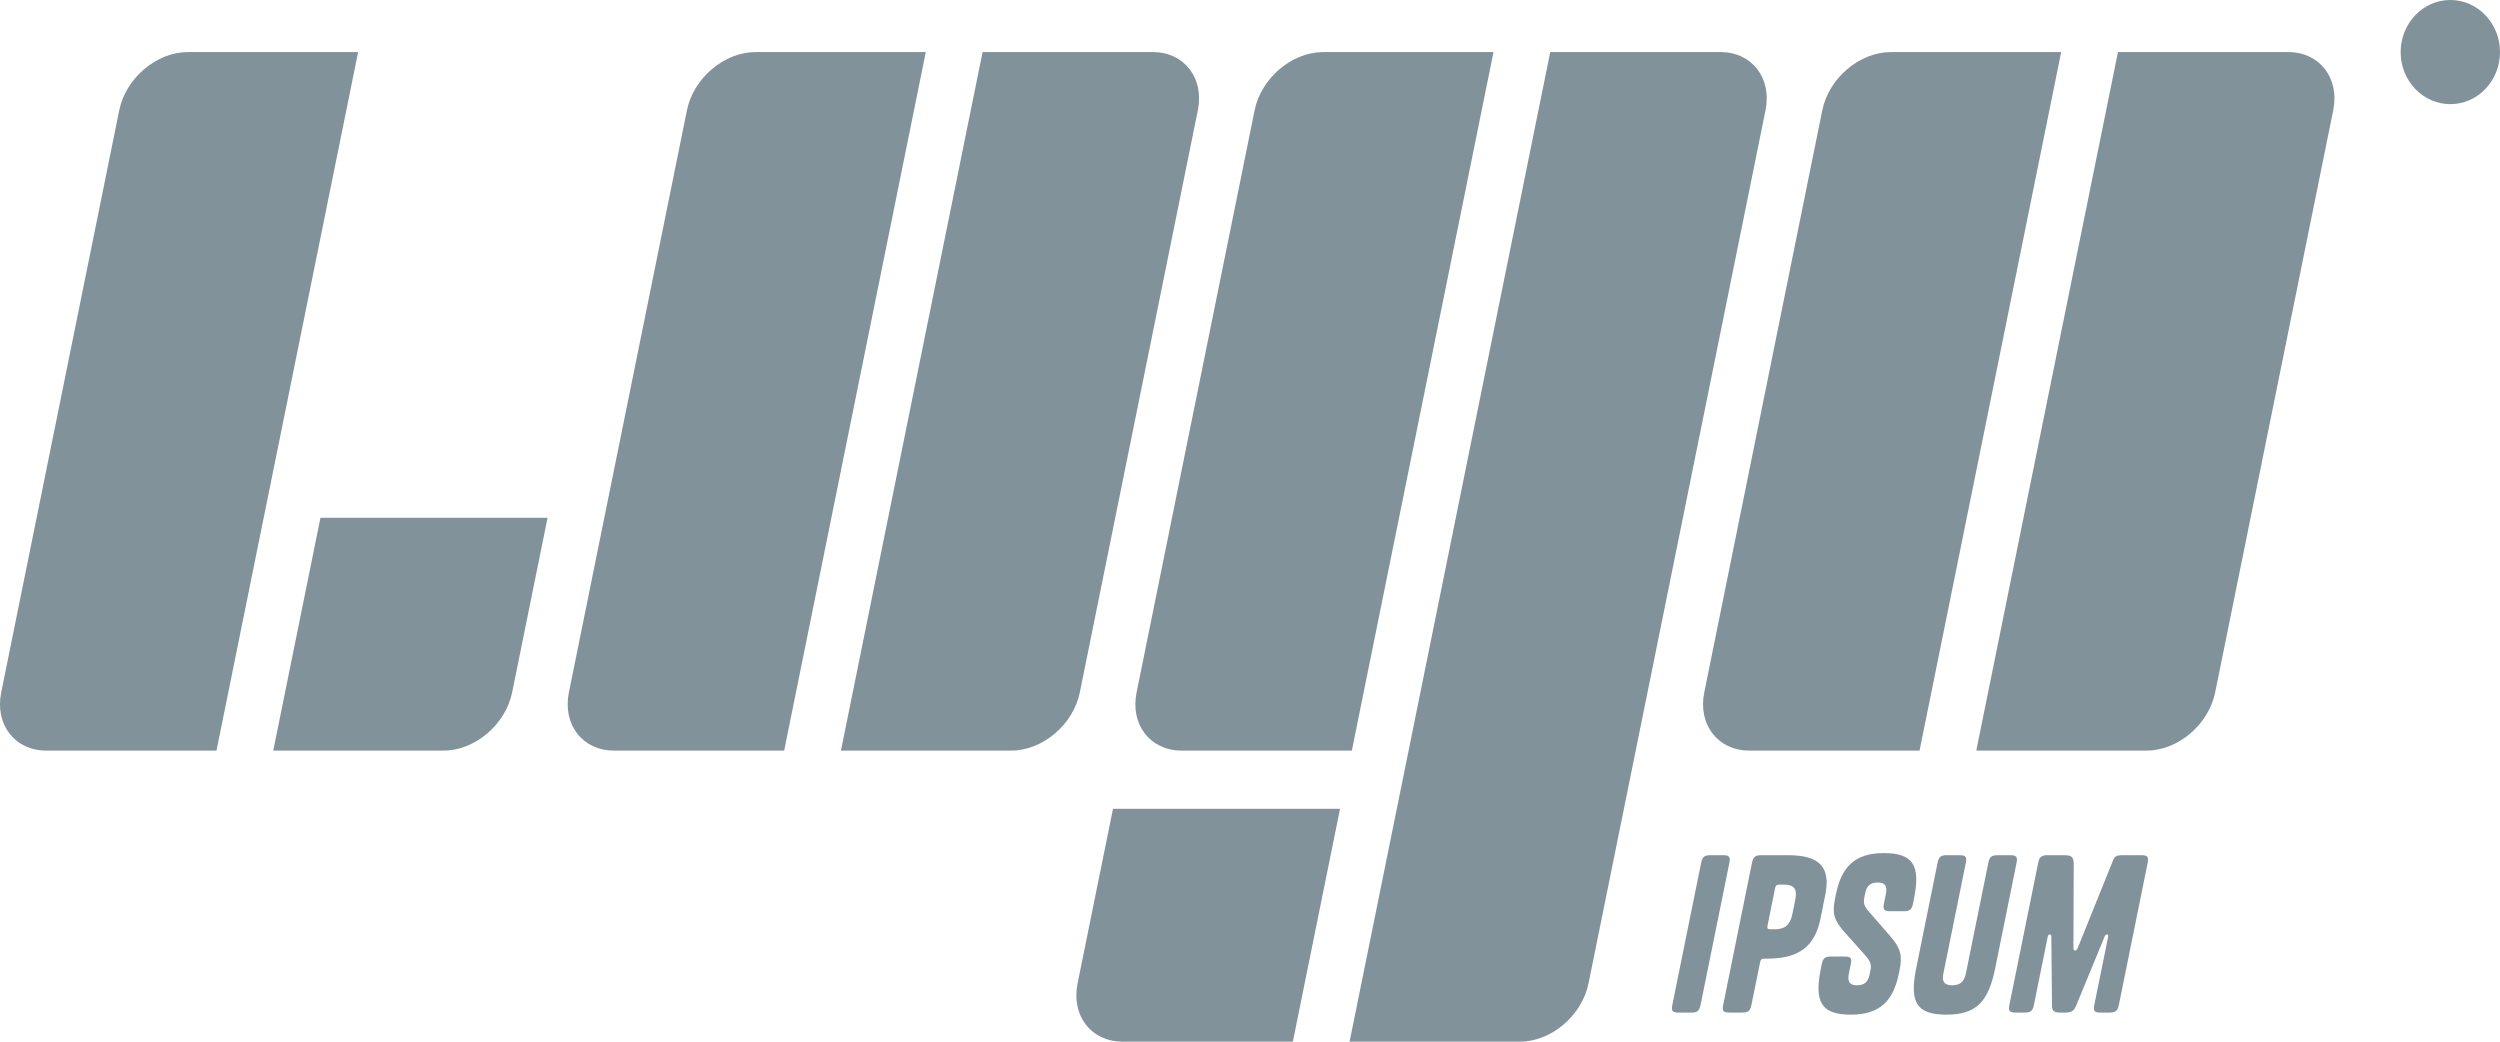 <svg width="72" height="30" viewBox="0 0 72 30" fill="none" xmlns="http://www.w3.org/2000/svg">
<g clip-path="url(#clip0_72_729)">
<path d="M3.434 3.176C3.622 2.251 4.507 1.5 5.409 1.5H10.314L6.235 21.617H1.331C0.428 21.617 -0.153 20.867 0.035 19.941L3.434 3.176ZM19.784 3.176C19.971 2.251 20.856 1.5 21.759 1.5H26.663L22.584 21.617H17.68C16.777 21.617 16.197 20.867 16.384 19.941L19.784 3.176ZM52.482 3.176C52.669 2.251 53.554 1.5 54.457 1.5H59.362L55.283 21.617H50.378C49.475 21.617 48.895 20.867 49.083 19.941L52.482 3.176ZM28.298 1.5H33.203C34.106 1.5 34.686 2.25 34.498 3.176L31.099 19.941C30.912 20.867 30.027 21.617 29.124 21.617H24.219L28.298 1.5ZM60.997 1.5H65.902C66.805 1.5 67.385 2.25 67.197 3.176L63.797 19.941C63.61 20.867 62.726 21.617 61.823 21.617H56.917L60.997 1.5ZM36.133 3.176C36.321 2.251 37.205 1.5 38.108 1.5H43.013L38.933 21.617H34.029C33.126 21.617 32.545 20.867 32.734 19.941L36.133 3.176H36.133ZM44.647 1.5H49.553C50.456 1.5 51.035 2.25 50.847 3.176L45.749 28.324C45.56 29.249 44.676 30 43.773 30H38.868L44.647 1.5ZM9.23 14.912H15.77L14.75 19.941C14.562 20.867 13.677 21.617 12.775 21.617H7.87L9.229 14.912L9.23 14.912ZM32.054 23.294H38.593L37.234 30H32.33C31.426 30 30.846 29.25 31.034 28.324L32.054 23.294ZM49.805 24.854L48.977 28.938C48.941 29.113 48.885 29.162 48.714 29.162H48.337C48.166 29.162 48.129 29.113 48.164 28.938L48.992 24.854C49.029 24.679 49.085 24.63 49.256 24.63H49.633C49.804 24.63 49.841 24.679 49.805 24.854ZM50.894 27.609H50.817C50.735 27.609 50.706 27.633 50.69 27.718L50.442 28.938C50.406 29.113 50.349 29.162 50.178 29.162H49.801C49.63 29.162 49.593 29.113 49.628 28.938L50.456 24.854C50.492 24.679 50.55 24.63 50.721 24.63H51.498C52.394 24.63 52.733 24.962 52.567 25.777L52.429 26.461C52.263 27.277 51.79 27.609 50.894 27.609ZM51.121 25.585L50.906 26.654C50.888 26.739 50.906 26.763 50.989 26.763H51.113C51.401 26.763 51.556 26.642 51.618 26.334L51.705 25.905C51.767 25.598 51.662 25.476 51.373 25.476H51.25C51.168 25.476 51.139 25.5 51.121 25.585ZM53.813 26.243L54.425 26.945C54.746 27.307 54.791 27.524 54.709 27.929L54.687 28.038C54.532 28.799 54.163 29.222 53.309 29.222C52.455 29.222 52.244 28.866 52.441 27.892L52.466 27.773C52.502 27.597 52.559 27.548 52.729 27.548H53.13C53.301 27.548 53.338 27.597 53.302 27.772L53.248 28.038C53.199 28.279 53.274 28.376 53.48 28.376C53.687 28.376 53.799 28.286 53.844 28.069L53.867 27.953C53.901 27.784 53.883 27.7 53.706 27.5L53.13 26.854C52.807 26.497 52.766 26.291 52.848 25.886L52.875 25.754C53.029 24.993 53.398 24.569 54.252 24.569C55.107 24.569 55.318 24.926 55.12 25.899L55.096 26.02C55.06 26.195 55.003 26.243 54.832 26.243H54.431C54.261 26.243 54.223 26.195 54.258 26.02L54.312 25.754C54.361 25.512 54.287 25.416 54.081 25.416C53.875 25.416 53.762 25.506 53.718 25.724L53.697 25.826C53.661 26.002 53.68 26.087 53.813 26.243ZM57.263 24.854C57.299 24.679 57.355 24.63 57.527 24.63H57.903C58.075 24.63 58.112 24.679 58.076 24.854L57.46 27.893C57.262 28.866 56.907 29.222 56.053 29.222C55.199 29.222 54.988 28.866 55.185 27.892L55.801 24.854C55.837 24.679 55.894 24.63 56.065 24.63H56.442C56.613 24.63 56.65 24.679 56.615 24.854L55.969 28.038C55.92 28.279 56.001 28.376 56.225 28.376C56.442 28.376 56.568 28.279 56.617 28.038L57.263 24.854ZM59.715 27.313C59.718 27.361 59.733 27.373 59.762 27.373C59.791 27.373 59.812 27.361 59.834 27.313L60.852 24.788C60.901 24.66 60.96 24.63 61.108 24.63H61.68C61.85 24.63 61.888 24.679 61.852 24.854L61.024 28.938C60.988 29.113 60.931 29.162 60.76 29.162H60.489C60.319 29.162 60.281 29.113 60.317 28.938L60.714 26.98C60.725 26.927 60.715 26.914 60.68 26.914C60.657 26.914 60.63 26.927 60.615 26.968L59.793 28.963C59.734 29.108 59.658 29.162 59.488 29.162H59.328C59.151 29.162 59.098 29.108 59.098 28.963L59.078 26.968C59.074 26.926 59.065 26.914 59.035 26.914C59 26.914 58.985 26.927 58.974 26.98L58.578 28.938C58.542 29.113 58.486 29.162 58.314 29.162H58.044C57.872 29.162 57.835 29.113 57.871 28.938L58.699 24.854C58.735 24.679 58.792 24.63 58.962 24.63H59.452C59.658 24.63 59.724 24.679 59.723 24.89L59.715 27.313H59.715ZM72 1.5C72 2.329 71.359 3 70.569 3C70.381 2.999 70.194 2.96 70.02 2.884C69.847 2.809 69.689 2.698 69.556 2.559C69.423 2.419 69.318 2.254 69.246 2.073C69.175 1.891 69.138 1.696 69.139 1.5C69.139 0.671 69.78 0 70.569 0C71.359 0 72 0.671 72 1.5Z" fill="#82929A"/>
</g>
<defs>
<clipPath id="clip0_72_729">
<rect width="72" height="30" fill="white"/>
</clipPath>
</defs>
</svg>
